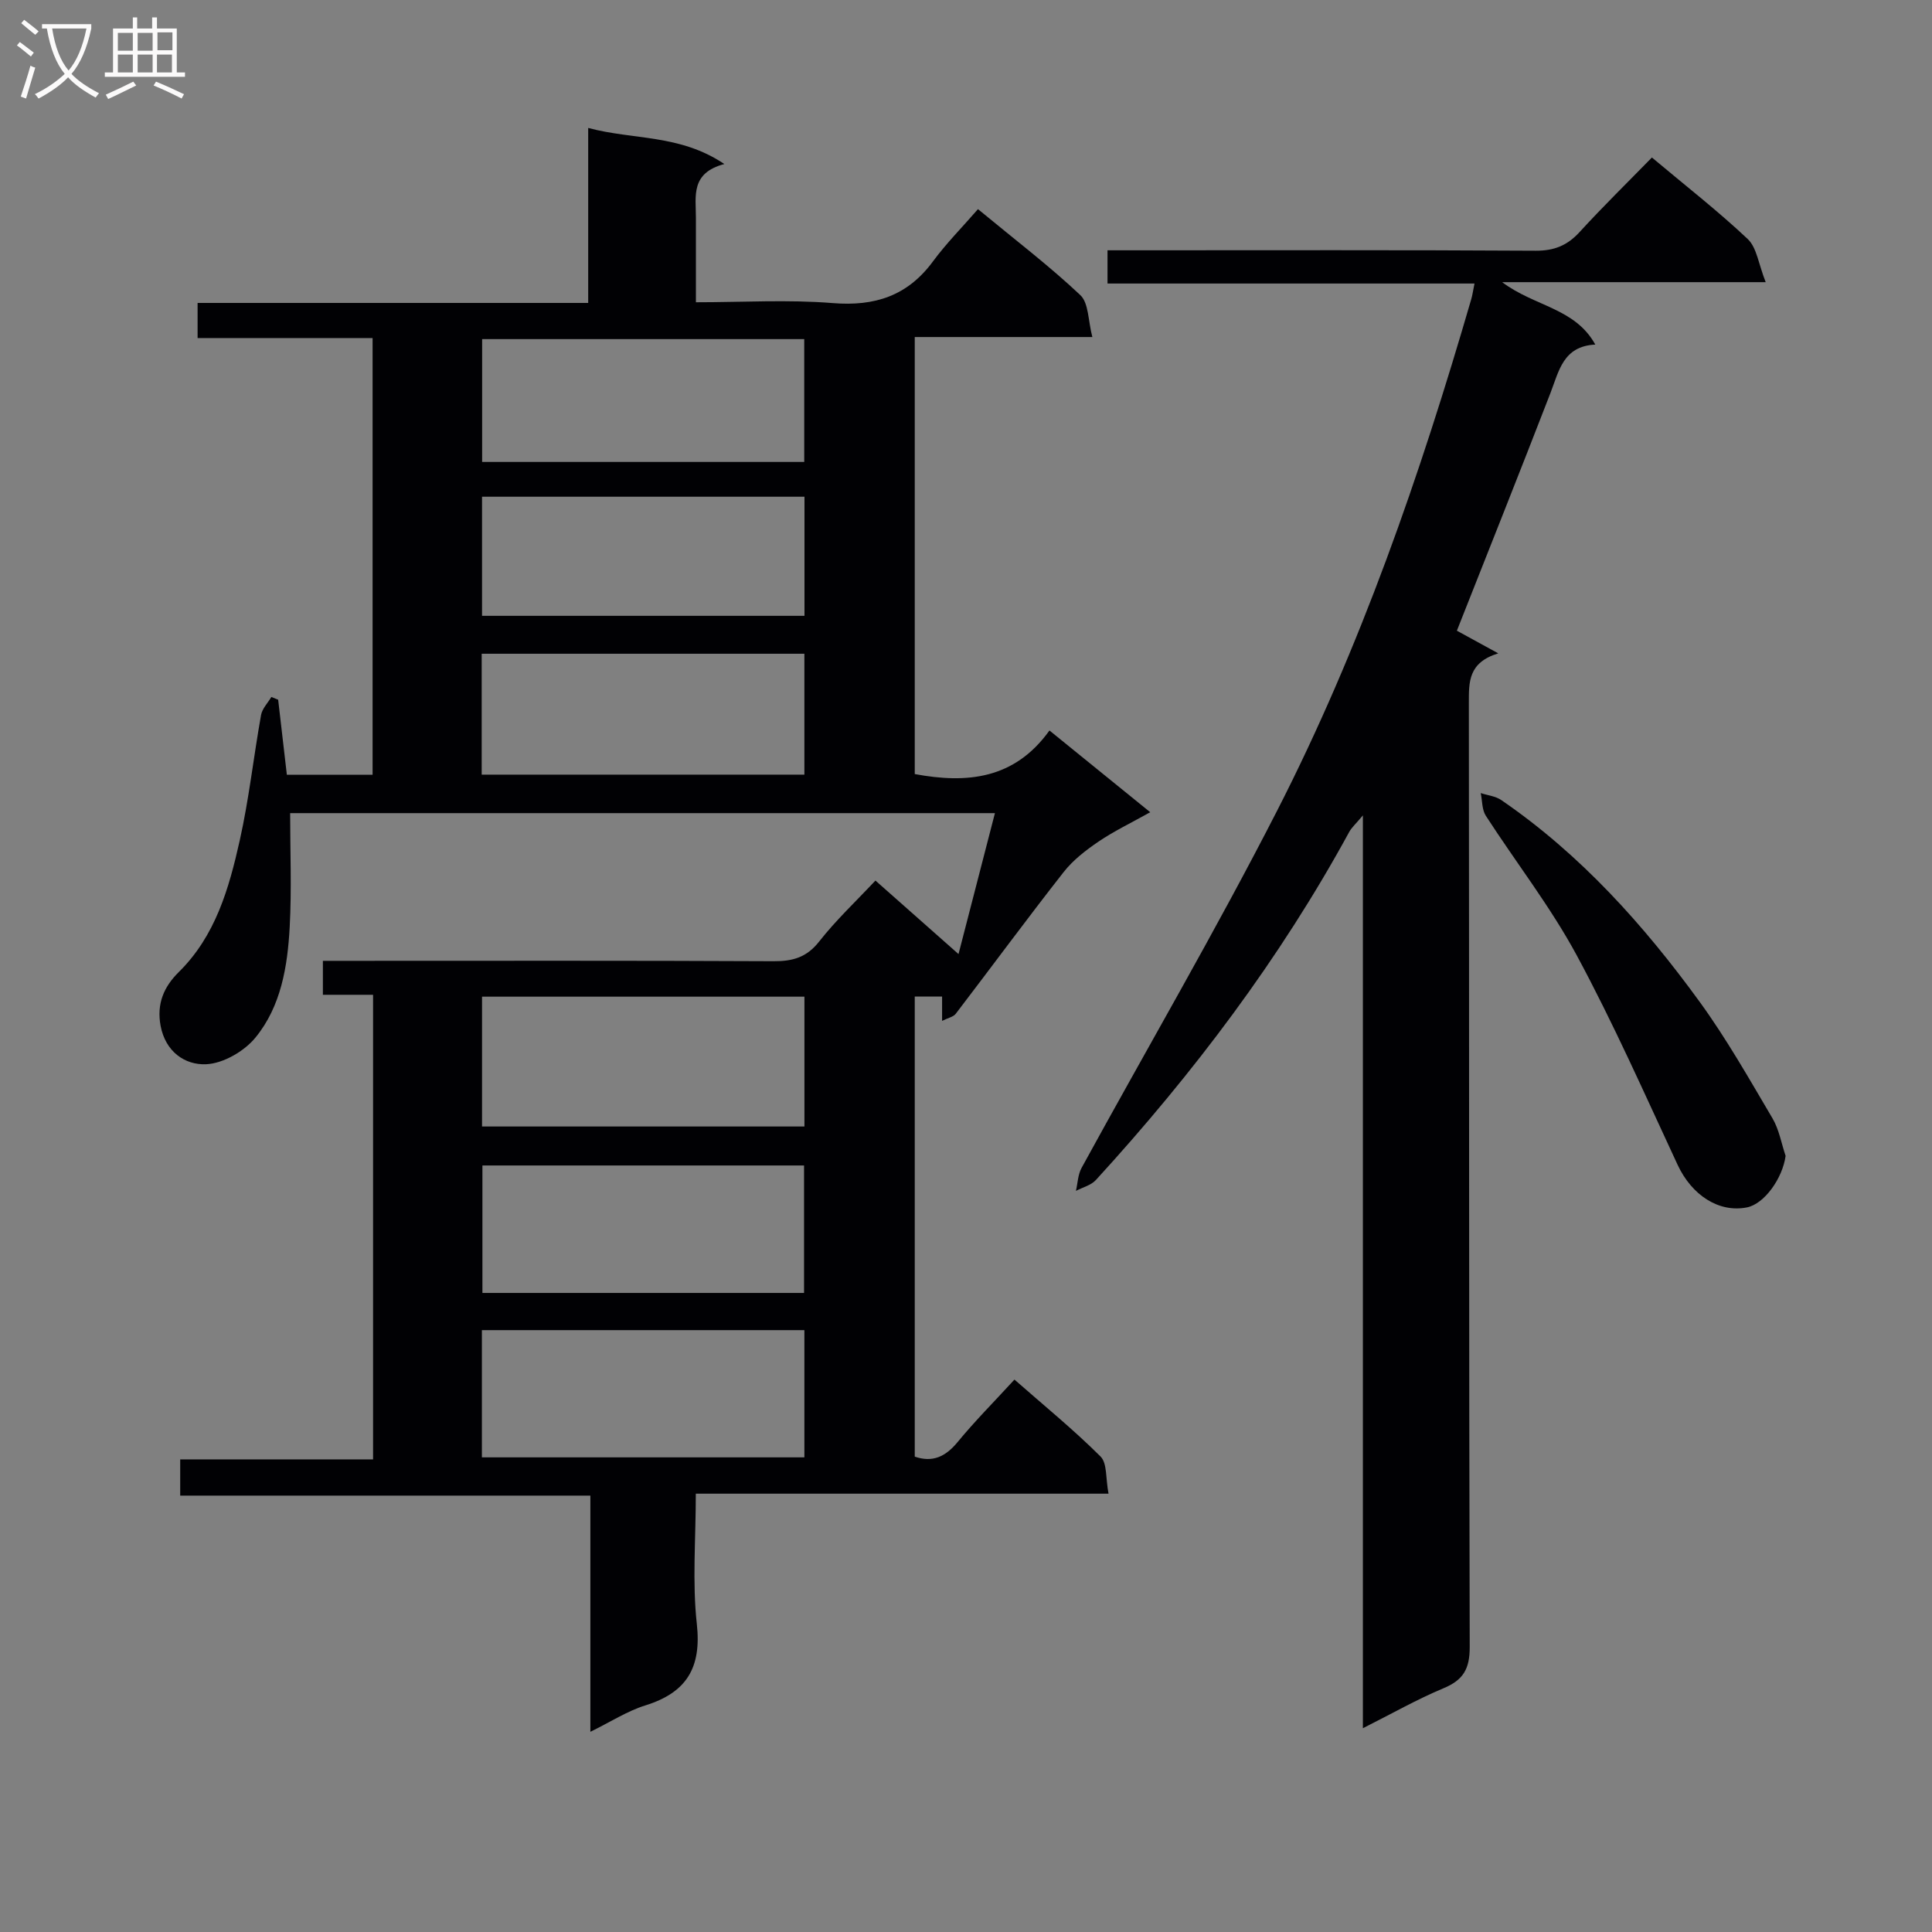 <svg enable-background="new 0 0 400 400" viewBox="0 0 400 400" xmlns="http://www.w3.org/2000/svg"><rect x="0" y="0" width="400" height="400" fill="#808080" stroke="none"/><g fill="#010104"><path d="m77.24 302.15c0-32.27 0-64 0-96.19-3.62 0-6.88 0-10.39 0 0-2.4 0-4.35 0-7.03h5.32c29.33 0 58.67-.07 88 .08 3.96.02 6.85-.79 9.43-4.08 3.46-4.41 7.59-8.29 11.65-12.62 5.56 4.92 10.89 9.64 17.2 15.22 2.61-10.09 5.02-19.42 7.54-29.18-48.83 0-96.94 0-145.92 0 0 7.81.33 15.7-.09 23.55-.44 8.17-1.79 16.46-7.1 22.93-2.33 2.84-6.69 5.37-10.24 5.51-4.36.18-8.38-2.59-9.39-7.96-.85-4.55.67-8.08 3.78-11.14 7.6-7.5 10.38-17.31 12.6-27.21 1.92-8.57 2.87-17.35 4.42-26 .24-1.33 1.4-2.49 2.13-3.73l1.41.57c.58 5.05 1.17 10.1 1.8 15.54h17.75c0-29.9 0-59.94 0-90.42-12.06 0-24 0-36.23 0 0-2.51 0-4.58 0-7.27h80.87c0-12.17 0-23.74 0-36.23 9.4 2.52 18.93 1.25 28.19 7.47-7.06 1.86-5.88 6.72-5.89 11.1-.01 5.63 0 11.26 0 17.52 9.74 0 19.08-.58 28.31.17 8.74.71 15.51-1.49 20.77-8.63 2.76-3.74 6.07-7.08 9.32-10.82 7.83 6.47 14.83 11.8 21.19 17.8 1.75 1.65 1.6 5.31 2.49 8.68-12.84 0-24.61 0-36.77 0v90.48c10.83 2.02 20.65 1.07 27.89-9.02 7.03 5.7 13.55 10.99 20.86 16.92-3.98 2.23-7.5 3.91-10.7 6.08-2.63 1.79-5.28 3.83-7.22 6.31-7.59 9.67-14.88 19.58-22.35 29.35-.49.64-1.56.83-2.82 1.46 0-1.97 0-3.38 0-5.04-1.7 0-3.48 0-5.66 0v95.26c3.66 1.26 6.34.05 8.86-3 3.58-4.36 7.58-8.37 11.78-12.95 6.08 5.34 12.23 10.35 17.82 15.92 1.41 1.4 1.05 4.57 1.66 7.7-28.75 0-56.79 0-85.45 0 0 9.45-.75 18.31.21 26.97 1 9.08-2.12 14.21-10.67 16.87-3.73 1.16-7.13 3.38-11.37 5.46 0-16.49 0-32.35 0-48.9-28.56 0-56.59 0-84.92 0 0-2.78 0-4.87 0-7.5zm89.31-95.8c-22.34 0-44.41 0-66.75 0v26.88h66.75c0-9.11 0-17.85 0-26.88zm-.08 61.34c0-9.2 0-17.78 0-26.39-22.43 0-44.5 0-66.59 0v26.39zm.07 7.7c-22.56 0-44.48 0-66.77 0v26.34h66.77c0-8.83 0-17.39 0-26.34zm-.03-179.75c0-8.76 0-16.99 0-25.43-22.37 0-44.43 0-66.69 0v25.43zm-66.78 64.74h66.81c0-8.55 0-16.66 0-25.03-22.35 0-44.42 0-66.81 0zm66.83-57.54c-22.45 0-44.6 0-66.76 0v24.66h66.76c0-8.24 0-16.17 0-24.66z"/><path d="m365.57 58.42c-18.93 0-36.13 0-54.56 0 6.74 5.07 15.07 5.32 19.28 12.92-6.66.33-7.51 5.45-9.29 10.04-6.35 16.41-12.87 32.74-19.37 49.2 2.27 1.24 4.93 2.7 8.57 4.69-6.21 1.9-6.09 5.91-6.09 10.24.08 65.16 0 130.31.18 195.47.01 4.56-1.33 6.85-5.44 8.56-5.49 2.29-10.69 5.26-16.68 8.27 0-62.97 0-125.31 0-188.99-1.53 1.82-2.34 2.53-2.82 3.41-14.35 26.31-32.28 50.01-52.45 72.07-1 1.1-2.74 1.52-4.14 2.26.37-1.6.41-3.38 1.17-4.76 13.48-24.64 27.67-48.92 40.46-73.91 17.29-33.79 29.65-69.59 40.23-105.99.23-.79.34-1.62.66-3.2-25.37 0-50.54 0-75.98 0 0-2.52 0-4.29 0-6.88h5.63c27.66 0 55.32-.08 82.99.09 3.84.02 6.56-1.07 9.12-3.87 4.82-5.27 9.93-10.27 14.97-15.43 6.98 5.86 13.69 11.08 19.85 16.89 1.87 1.78 2.22 5.17 3.71 8.92z"/><path d="m369.69 239.31c-.62 4.63-4.39 9.95-8.01 10.67-5.84 1.15-11.43-2.55-14.35-8.82-6.78-14.56-13.29-29.3-20.91-43.42-5.44-10.06-12.57-19.2-18.8-28.85-.81-1.26-.72-3.11-1.05-4.69 1.43.47 3.07.63 4.26 1.45 16.41 11.25 29.5 25.85 41.09 41.8 5.55 7.64 10.24 15.93 15.05 24.08 1.37 2.32 1.84 5.17 2.72 7.78z"/></g><path d="m6.4 11.7c-1-.8-1.9-1.6-2.9-2.3l.6-.7c.9.7 1.9 1.4 2.9 2.2zm-2.1 8.3c.7-2.1 1.4-4.2 2-6.4.2.1.6.3 1 .4-.7 2.3-1.3 4.4-1.9 6.4zm3-12.8c-1.1-.9-2.1-1.7-2.9-2.4l.6-.7c1 .8 2 1.5 3 2.4zm1.4-1.3v-.9h10.2v.9c-.9 4.2-2.3 7.3-4.1 9.4 1.3 1.4 3.2 2.7 5.7 4-.2.2-.4.5-.7.9-2.5-1.4-4.4-2.7-5.7-4.2-1.4 1.5-3.5 3-6.1 4.4 0 0 0 0-.1-.1-.3-.4-.5-.7-.7-.8 2.7-1.3 4.7-2.8 6.2-4.2-1.8-2.2-3-5.3-3.7-9.4zm9.2 0h-7.1c.6 3.8 1.7 6.7 3.4 8.7 1.7-2 2.9-4.8 3.7-8.7z" fill="#fbfafa"/><path d="m31.6 3.6h.9v2.3h4.1v9.1h1.7v.9h-16.6v-.9h1.7v-9.1h4.1v-2.3h.9v2.3h3.1v-2.3zm-4 13.3.6.8c-1.9.9-3.8 1.9-5.8 2.8-.2-.3-.3-.6-.5-.9 2-.9 3.9-1.8 5.7-2.7zm-3.2-10.1v3.7h3.1v-3.7zm0 4.5v3.7h3.1v-3.7zm4.1-4.5v3.7h3.1v-3.7zm0 4.5v3.7h3.1v-3.7zm9.1 9.1c-2.1-1.1-4.1-2-5.8-2.7l.5-.8c2.2.9 4.1 1.8 5.8 2.6zm-1.9-13.7h-3.1v3.7h3.1v-3.6zm-3.2 4.6v3.7h3.1v-3.7z" fill="#fbfafa"/></svg>
